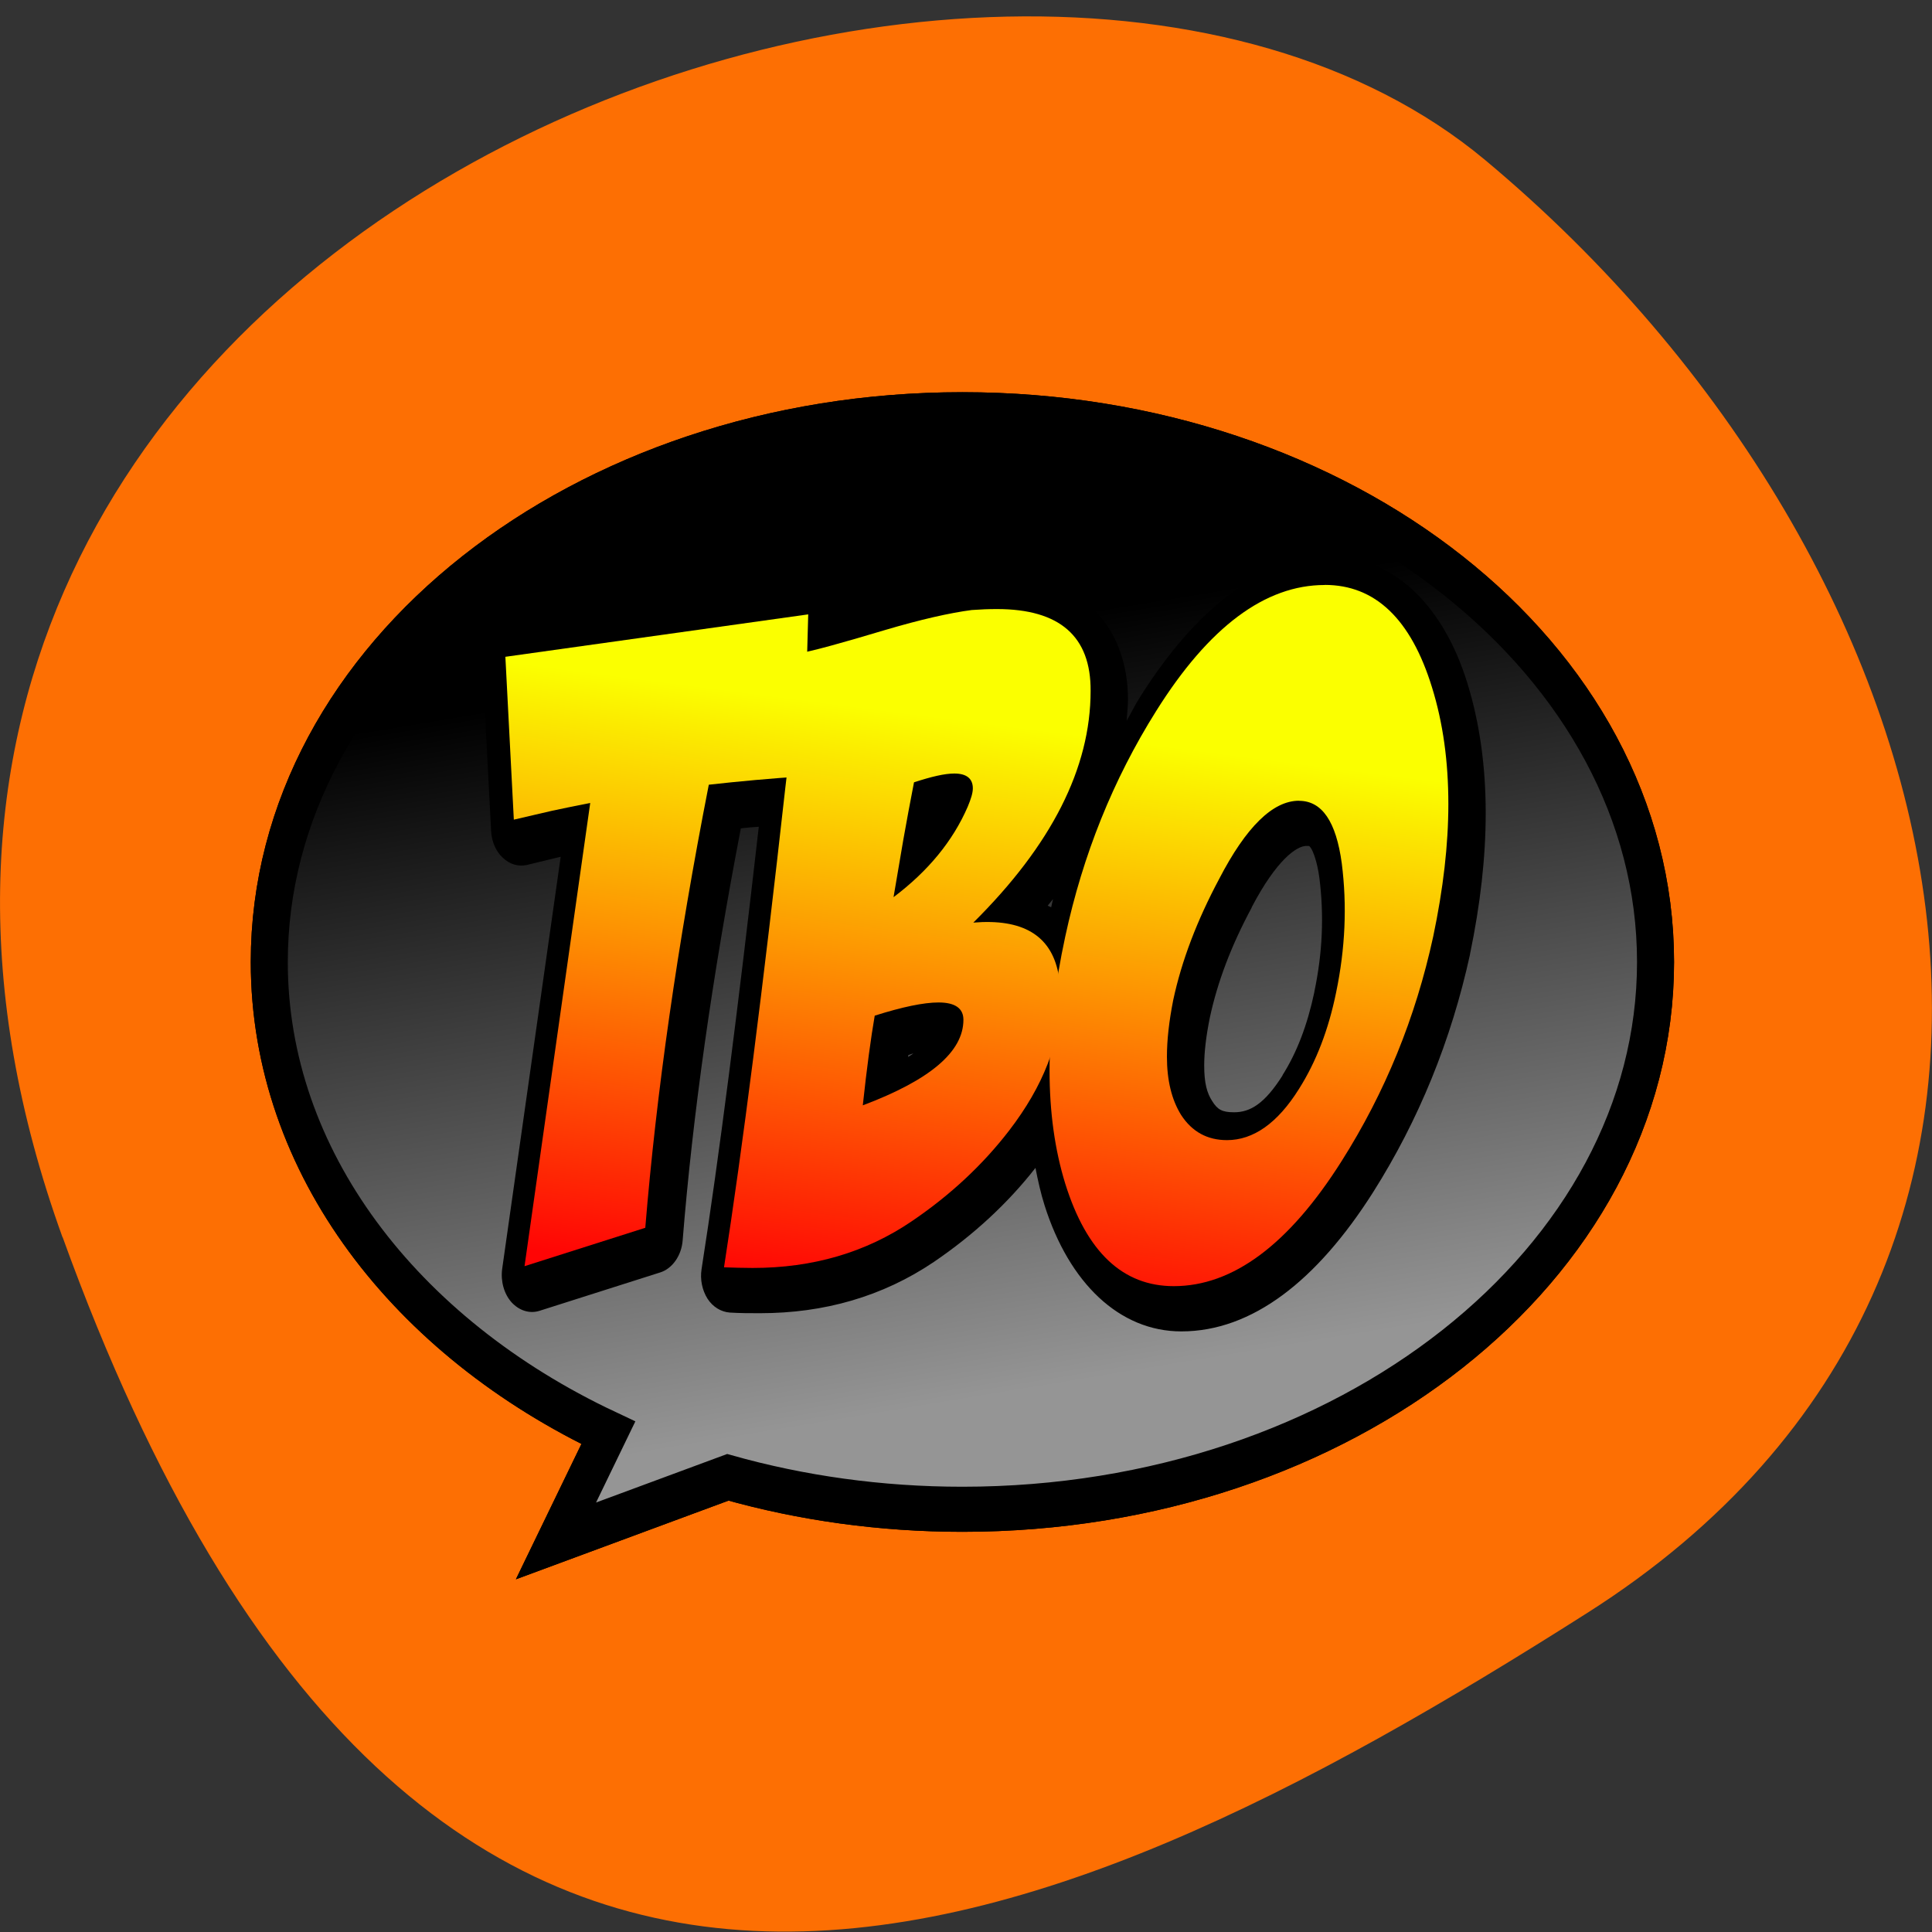 <svg xmlns="http://www.w3.org/2000/svg" viewBox="0 0 24 24"><rect x="0" y="0" width="24" height="24" fill="#333333" stroke="none"/><defs><linearGradient id="0" gradientUnits="userSpaceOnUse" x1="367.14" y1="243.27" x2="389.97" y2="410.84"><stop stop-color="#fff" stop-opacity="0"/><stop offset="1" stop-color="#fff" stop-opacity="0.584"/></linearGradient><linearGradient id="1" gradientUnits="userSpaceOnUse" x1="328.91" y1="258.92" x2="315.36" y2="387.33" gradientTransform="matrix(0.046 0 0 0.056 -4.933 -5.782)"><stop stop-color="#fbff00"/><stop offset="1" stop-color="#ff0505"/></linearGradient></defs><path d="m 0.777 15.371 c -4.48 -12.398 11.621 -18.43 17.672 -13.383 c 6.05 5.05 8.117 13.703 1.266 18.05 c -6.852 4.355 -14.457 7.73 -18.938 -4.672" fill="#fd6f03"/><path d="m 12 5.188 c -4.762 0 -8.633 3.055 -8.633 6.82 c 0 2.492 1.695 4.676 4.223 5.867 l -0.652 1.348 l 2.141 -0.793 c 0.914 0.258 1.898 0.398 2.922 0.398 c 4.766 0 8.633 -3.055 8.633 -6.82 c 0 -3.766 -3.867 -6.82 -8.633 -6.82" fill="#fbffff"/><g stroke="#000" stroke-width="10" transform="matrix(0.046 0 0 0.056 -4.933 -5.782)"><path d="m 367.14 195.25 c -103.25 0 -187.18 54.37 -187.18 121.4 c 0 44.36 36.758 83.23 91.56 104.43 l -14.14 23.988 l 46.41 -14.11 c 19.819 4.589 41.16 7.092 63.35 7.092 c 103.33 0 187.18 -54.37 187.18 -121.4 c 0 -67.03 -83.85 -121.4 -187.18 -121.4"/><path d="m 367.14 195.25 c -103.25 0 -187.18 54.37 -187.18 121.4 c 0 44.36 36.758 83.23 91.56 104.43 l -14.14 23.988 l 46.41 -14.11 c 19.819 4.589 41.16 7.092 63.35 7.092 c 103.33 0 187.18 -54.37 187.18 -121.4 c 0 -67.03 -83.85 -121.4 -187.18 -121.4" fill="url(#0)"/></g><path d="m 16.551 6.922 c -0.887 0 -1.695 0.633 -2.395 1.746 c -0.059 0.094 -0.105 0.191 -0.16 0.285 c 0.004 -0.086 0.016 -0.172 0.016 -0.258 c 0.004 -0.445 -0.152 -0.879 -0.441 -1.133 c -0.289 -0.254 -0.66 -0.34 -1.094 -0.34 c -0.109 0 -0.219 0.004 -0.332 0.012 c -0.008 0 -0.016 0 -0.02 0 c -0.301 0.043 -0.672 0.129 -1.129 0.262 c -0.004 0 -0.004 0 -0.004 0 c -0.25 0.074 -0.34 0.094 -0.5 0.137 c -0.043 -0.223 -0.219 -0.367 -0.402 -0.344 l -3.766 0.531 c -0.195 0.027 -0.344 0.242 -0.328 0.484 l 0.105 2.023 c 0.008 0.129 0.059 0.25 0.145 0.328 c 0.086 0.082 0.191 0.113 0.297 0.09 l 0.422 -0.102 l -0.727 5.121 c -0.02 0.152 0.023 0.309 0.117 0.414 c 0.094 0.102 0.223 0.145 0.348 0.105 l 1.5 -0.477 c 0.148 -0.047 0.262 -0.207 0.277 -0.395 c 0.125 -1.559 0.367 -3.27 0.723 -5.121 c 0.07 -0.008 0.148 -0.016 0.223 -0.02 c -0.258 2.262 -0.496 4.125 -0.711 5.496 c -0.02 0.129 0.008 0.262 0.074 0.367 c 0.066 0.102 0.168 0.164 0.277 0.172 c 0.125 0.008 0.25 0.008 0.375 0.008 c 0.797 0 1.523 -0.207 2.16 -0.637 c 0.488 -0.332 0.914 -0.723 1.262 -1.168 c 0.031 0.16 0.066 0.316 0.113 0.465 c 0.305 0.965 0.93 1.566 1.699 1.566 c 0.879 0 1.684 -0.629 2.383 -1.73 c 0.566 -0.895 0.969 -1.883 1.203 -2.953 c 0 0 0 0 0 -0.004 c 0.129 -0.621 0.195 -1.203 0.195 -1.754 c 0 -0.574 -0.074 -1.113 -0.227 -1.609 c -0.297 -0.965 -0.914 -1.57 -1.68 -1.57 m -0.32 3.59 c 0.047 0 0.031 -0.004 0.059 0.031 c 0.023 0.039 0.074 0.156 0.102 0.367 c 0.059 0.465 0.039 0.93 -0.063 1.414 c 0 0 0 0 0 0.004 c -0.086 0.406 -0.215 0.746 -0.395 1.031 c 0 0 0 0.004 0 0.004 c -0.223 0.352 -0.402 0.457 -0.602 0.457 c -0.152 0 -0.207 -0.035 -0.273 -0.141 c -0.063 -0.098 -0.098 -0.219 -0.098 -0.441 c 0 -0.164 0.023 -0.363 0.07 -0.594 c 0.094 -0.438 0.262 -0.887 0.52 -1.367 c 0 0 0 0 0 -0.004 c 0.309 -0.59 0.559 -0.762 0.68 -0.762 m -3.148 0.66 c -0.008 0.035 -0.016 0.07 -0.023 0.102 c -0.016 -0.008 -0.031 -0.012 -0.043 -0.02 c 0.02 -0.027 0.047 -0.055 0.066 -0.082 m -1.734 1.918 c -0.023 0.016 -0.043 0.031 -0.066 0.043 c 0 -0.008 0 -0.016 0.004 -0.023 c 0.02 -0.008 0.043 -0.016 0.063 -0.02"/><path d="m 10.133 7.746 l -0.055 2.01 c -0.414 0.031 -0.809 0.066 -1.18 0.109 c -0.391 1.996 -0.656 3.832 -0.789 5.504 l -1.5 0.477 l 0.816 -5.754 c -0.16 0.031 -0.32 0.063 -0.48 0.098 l -0.469 0.109 l -0.109 -2.023 l 3.766 -0.527"/><path d="m 10.02 8.23 c 0.191 -0.035 0.547 -0.133 1.066 -0.293 c 0.449 -0.129 0.809 -0.211 1.082 -0.246 c 0.105 -0.008 0.211 -0.012 0.313 -0.012 c 0.777 0 1.168 0.34 1.16 1.016 c 0 0.957 -0.484 1.918 -1.453 2.875 c 0.609 -0.051 0.961 0.16 1.055 0.629 c 0.016 0.102 0.027 0.203 0.027 0.313 c 0 0.543 -0.215 1.09 -0.641 1.645 c -0.324 0.426 -0.727 0.801 -1.207 1.125 c -0.574 0.387 -1.234 0.582 -1.98 0.582 c -0.117 0 -0.234 -0.004 -0.352 -0.012 c 0.23 -1.477 0.484 -3.461 0.762 -5.957 c 0.082 -0.707 0.141 -1.262 0.168 -1.664 m 0.941 4.496 c -0.047 0.277 -0.098 0.648 -0.152 1.117 c 0.836 -0.313 1.254 -0.664 1.254 -1.063 c 0 -0.145 -0.105 -0.215 -0.313 -0.215 c -0.184 0 -0.445 0.055 -0.789 0.16 m 0.488 -2.895 c -0.047 0.238 -0.09 0.473 -0.133 0.711 l -0.125 0.715 c 0.434 -0.324 0.742 -0.699 0.922 -1.125 c 0.043 -0.094 0.063 -0.168 0.063 -0.227 c 0 -0.121 -0.074 -0.184 -0.23 -0.184 c -0.117 0 -0.281 0.035 -0.496 0.109"/><path d="m 16.547 7.375 c 0.629 0 1.074 0.426 1.332 1.277 c 0.137 0.438 0.207 0.922 0.207 1.449 c 0 0.504 -0.063 1.051 -0.188 1.645 c -0.219 1.01 -0.598 1.938 -1.137 2.789 c -0.656 1.035 -1.352 1.555 -2.086 1.555 c -0.633 0 -1.082 -0.426 -1.348 -1.273 c -0.133 -0.418 -0.195 -0.887 -0.195 -1.406 c 0 -0.512 0.063 -1.066 0.195 -1.664 c 0.219 -1.02 0.594 -1.953 1.125 -2.801 c 0.656 -1.047 1.355 -1.57 2.098 -1.57 m -0.32 2.684 c -0.328 0 -0.656 0.324 -0.996 0.973 c -0.27 0.512 -0.461 1.012 -0.566 1.504 c -0.055 0.258 -0.082 0.492 -0.082 0.699 c 0 0.297 0.059 0.539 0.18 0.727 c 0.137 0.207 0.324 0.313 0.566 0.313 c 0.332 0 0.633 -0.211 0.898 -0.637 c 0.211 -0.34 0.367 -0.738 0.461 -1.199 c 0.113 -0.543 0.137 -1.074 0.07 -1.602 c -0.07 -0.52 -0.25 -0.777 -0.531 -0.777"/><g fill="url(#1)"><path d="m 10.04 7.633 l -0.055 2.01 c -0.414 0.027 -0.805 0.063 -1.18 0.105 c -0.391 1.996 -0.652 3.832 -0.789 5.504 l -1.5 0.477 l 0.816 -5.754 c -0.16 0.031 -0.32 0.063 -0.48 0.098 l -0.469 0.109 l -0.105 -2.023 l 3.762 -0.527"/><path d="m 9.926 8.117 c 0.188 -0.035 0.543 -0.133 1.063 -0.289 c 0.449 -0.133 0.813 -0.215 1.082 -0.25 c 0.109 -0.008 0.211 -0.012 0.313 -0.012 c 0.781 0 1.168 0.34 1.164 1.016 c 0 0.961 -0.488 1.918 -1.457 2.879 c 0.609 -0.051 0.961 0.156 1.055 0.625 c 0.02 0.102 0.027 0.207 0.027 0.313 c 0 0.543 -0.211 1.09 -0.637 1.645 c -0.328 0.426 -0.73 0.801 -1.207 1.125 c -0.574 0.391 -1.234 0.582 -1.98 0.582 c -0.117 0 -0.238 -0.004 -0.355 -0.008 c 0.23 -1.48 0.484 -3.465 0.762 -5.961 c 0.086 -0.703 0.141 -1.258 0.172 -1.664 m 0.938 4.5 c -0.047 0.273 -0.098 0.645 -0.148 1.113 c 0.832 -0.313 1.25 -0.664 1.25 -1.063 c 0 -0.141 -0.102 -0.215 -0.309 -0.215 c -0.184 0 -0.449 0.055 -0.793 0.164 m 0.488 -2.898 c -0.047 0.238 -0.09 0.477 -0.133 0.715 l -0.121 0.711 c 0.43 -0.324 0.738 -0.699 0.922 -1.125 c 0.039 -0.094 0.063 -0.168 0.063 -0.227 c 0 -0.121 -0.078 -0.184 -0.23 -0.184 c -0.121 0 -0.285 0.039 -0.5 0.109"/><path d="m 16.457 7.266 c 0.625 0 1.07 0.422 1.332 1.273 c 0.137 0.441 0.203 0.922 0.203 1.449 c 0 0.504 -0.063 1.051 -0.188 1.645 c -0.219 1.01 -0.598 1.938 -1.137 2.789 c -0.656 1.039 -1.352 1.555 -2.086 1.555 c -0.633 0 -1.082 -0.422 -1.348 -1.273 c -0.129 -0.418 -0.195 -0.887 -0.195 -1.406 c 0 -0.512 0.066 -1.066 0.195 -1.664 c 0.219 -1.016 0.594 -1.949 1.129 -2.801 c 0.656 -1.047 1.355 -1.566 2.094 -1.566 m -0.32 2.68 c -0.324 0 -0.656 0.324 -0.992 0.973 c -0.273 0.512 -0.465 1.012 -0.57 1.504 c -0.051 0.258 -0.078 0.492 -0.078 0.703 c 0 0.293 0.059 0.535 0.176 0.723 c 0.137 0.211 0.328 0.313 0.57 0.313 c 0.328 0 0.629 -0.211 0.895 -0.637 c 0.215 -0.34 0.367 -0.738 0.461 -1.199 c 0.113 -0.543 0.137 -1.074 0.07 -1.602 c -0.07 -0.52 -0.246 -0.777 -0.531 -0.777"/></g></svg>